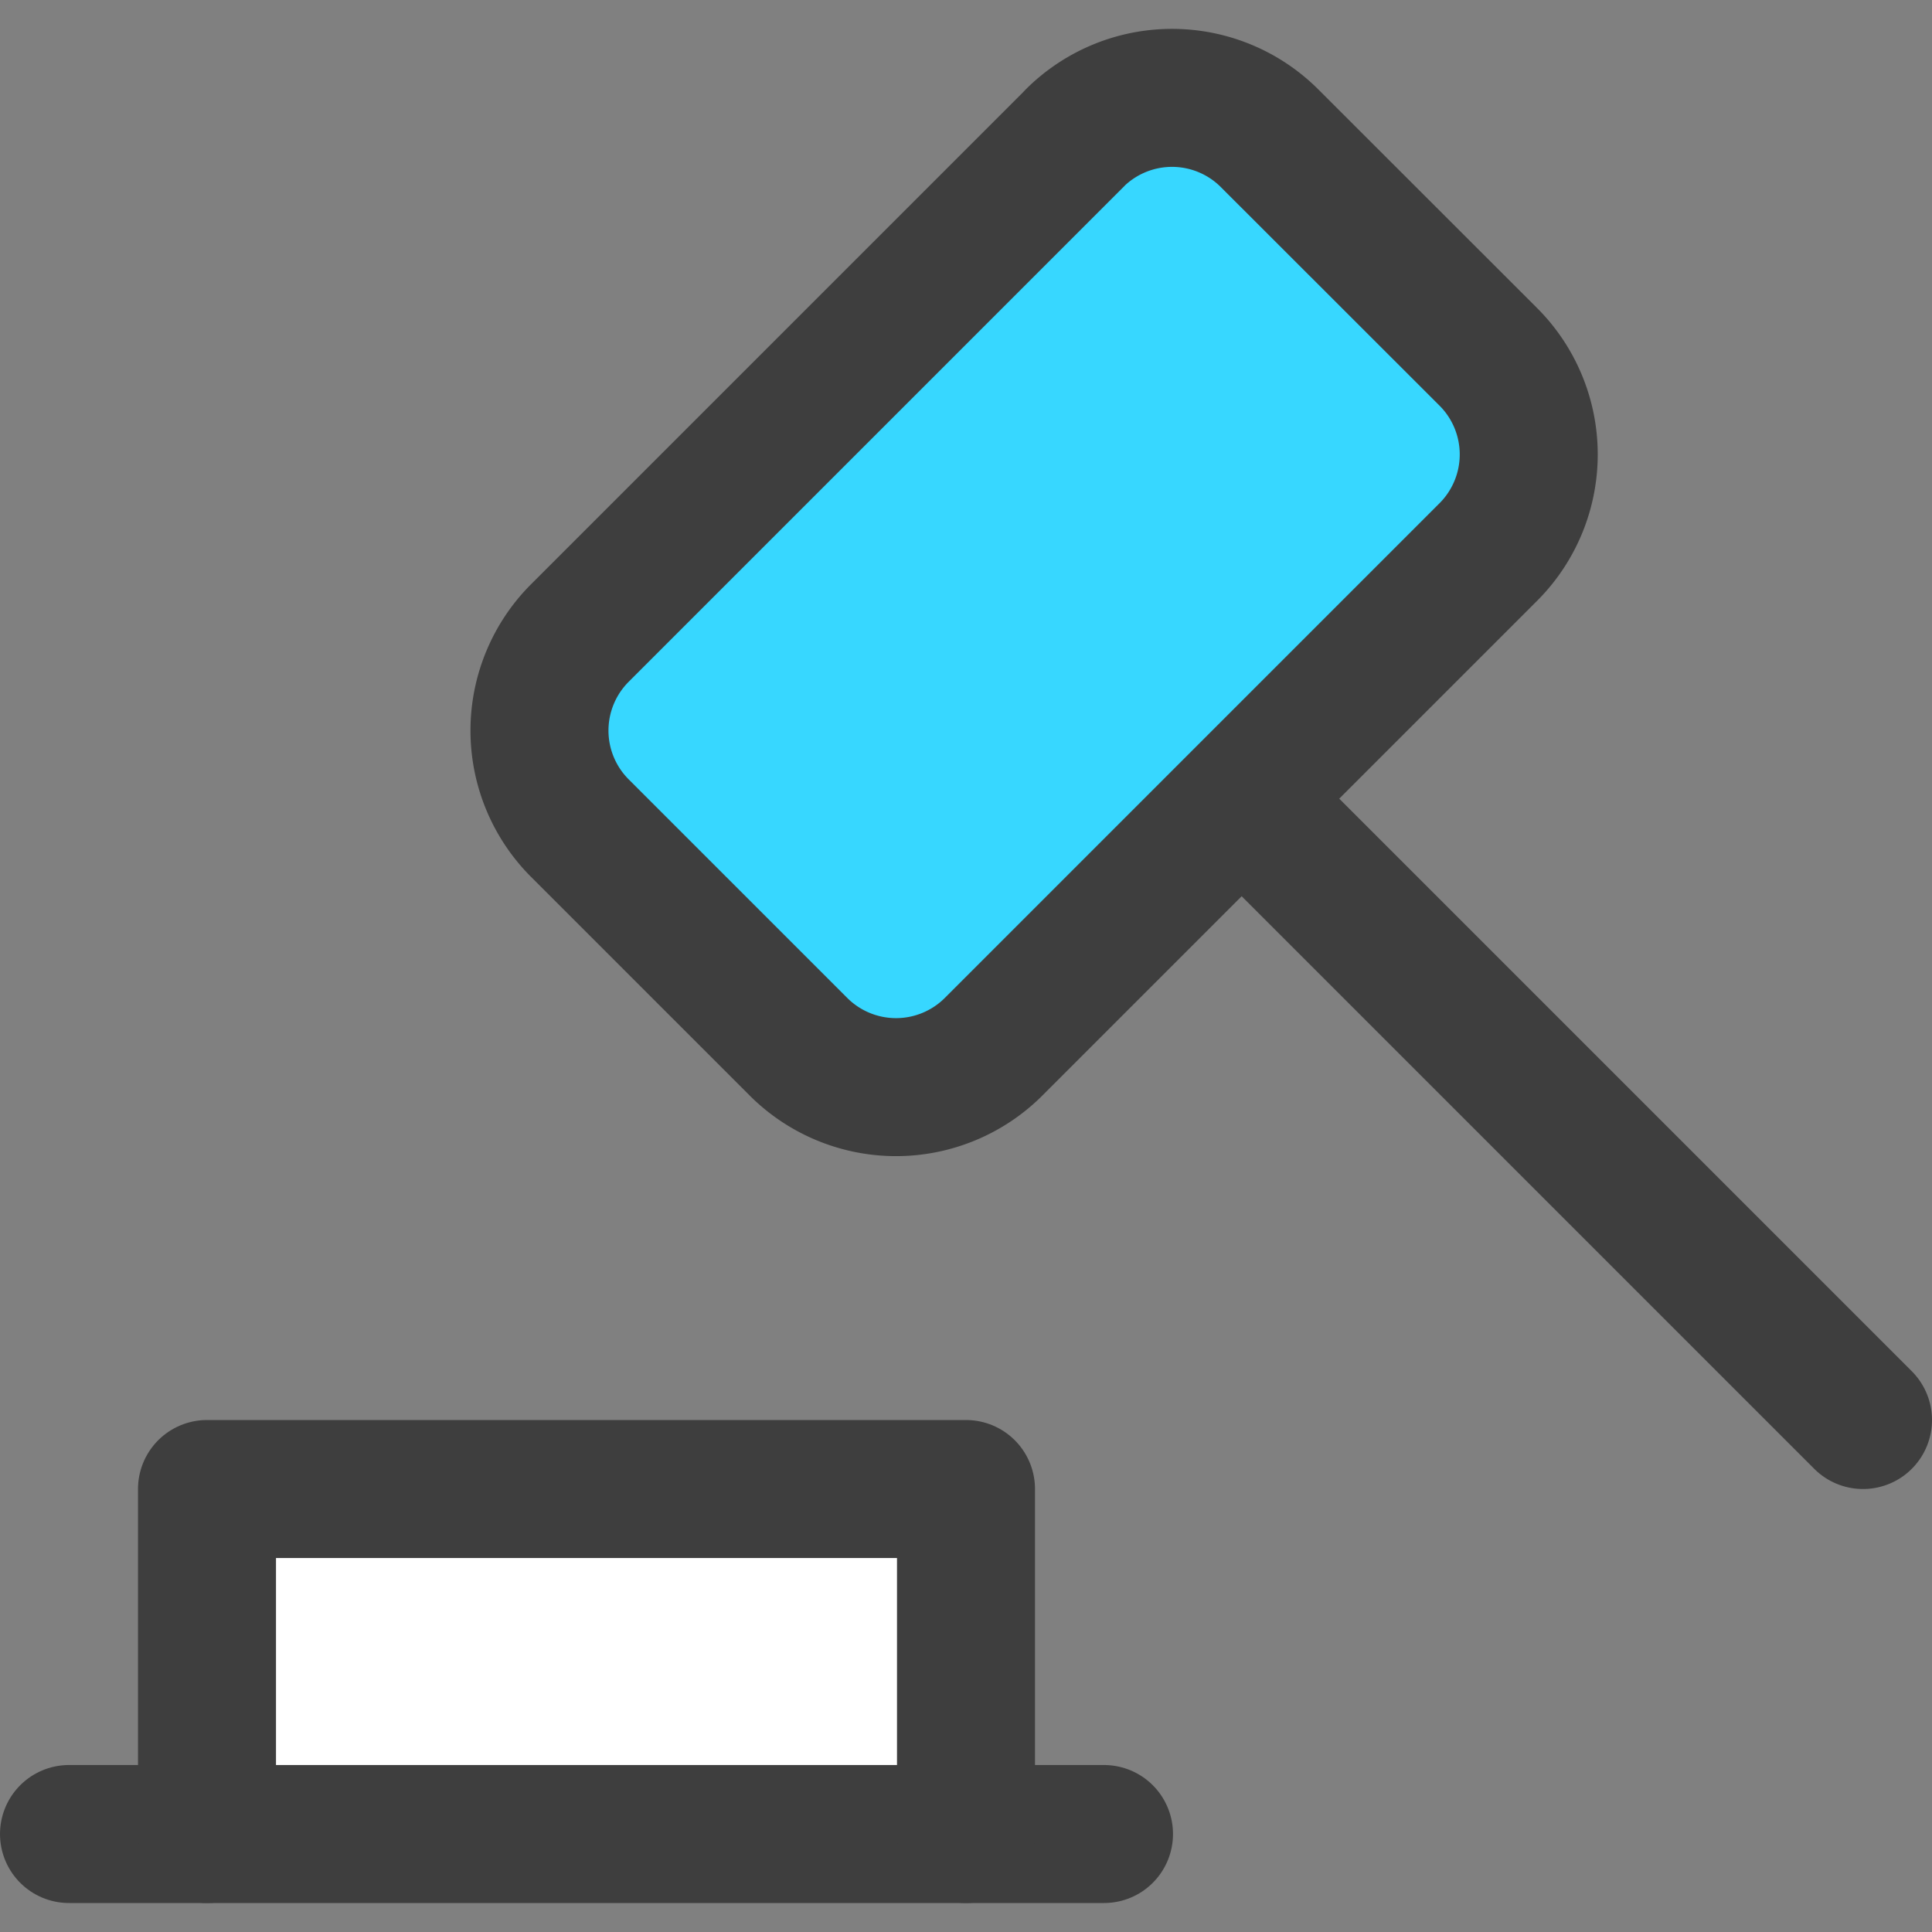 <svg xmlns="http://www.w3.org/2000/svg" fill="none" viewBox="0 0 14 14"><rect x="0" y="0" width="14" height="14" fill="#808080" stroke="none"/><g id="justice-hammer--hammer-work-mallet-office-company-gavel-justice-judge-arbitration-court"><path id="Vector" fill="#ffffff" d="M7 13.29v-2.5H1.5v2.5"></path><path id="Vector_2" stroke="#3e3e3e" stroke-linecap="round" stroke-linejoin="round" d="M.5 13.29H8"></path><path id="Vector_3" stroke="#3e3e3e" stroke-linecap="round" stroke-linejoin="round" d="M7 13.29v-2.5H1.5v2.5"></path><path id="Vector_4" fill="#37d7ff" d="M7.787 1.002 4.202 4.587a1 1 0 0 0 0 1.414l1.584 1.584a1 1 0 0 0 1.414 0L10.785 4a1 1 0 0 0 0-1.414L9.2 1.002a1 1 0 0 0-1.414 0Z"></path><path id="Vector_5" stroke="#3e3e3e" stroke-linecap="round" stroke-linejoin="round" d="M7.787 1.002 4.202 4.587a1 1 0 0 0 0 1.414l1.584 1.584a1 1 0 0 0 1.414 0L10.785 4a1 1 0 0 0 0-1.414L9.2 1.002a1 1 0 0 0-1.414 0Z"></path><path id="Vector_6" stroke="#3e3e3e" stroke-linecap="round" stroke-linejoin="round" d="m9 5.79 4.5 4.5"></path></g></svg>